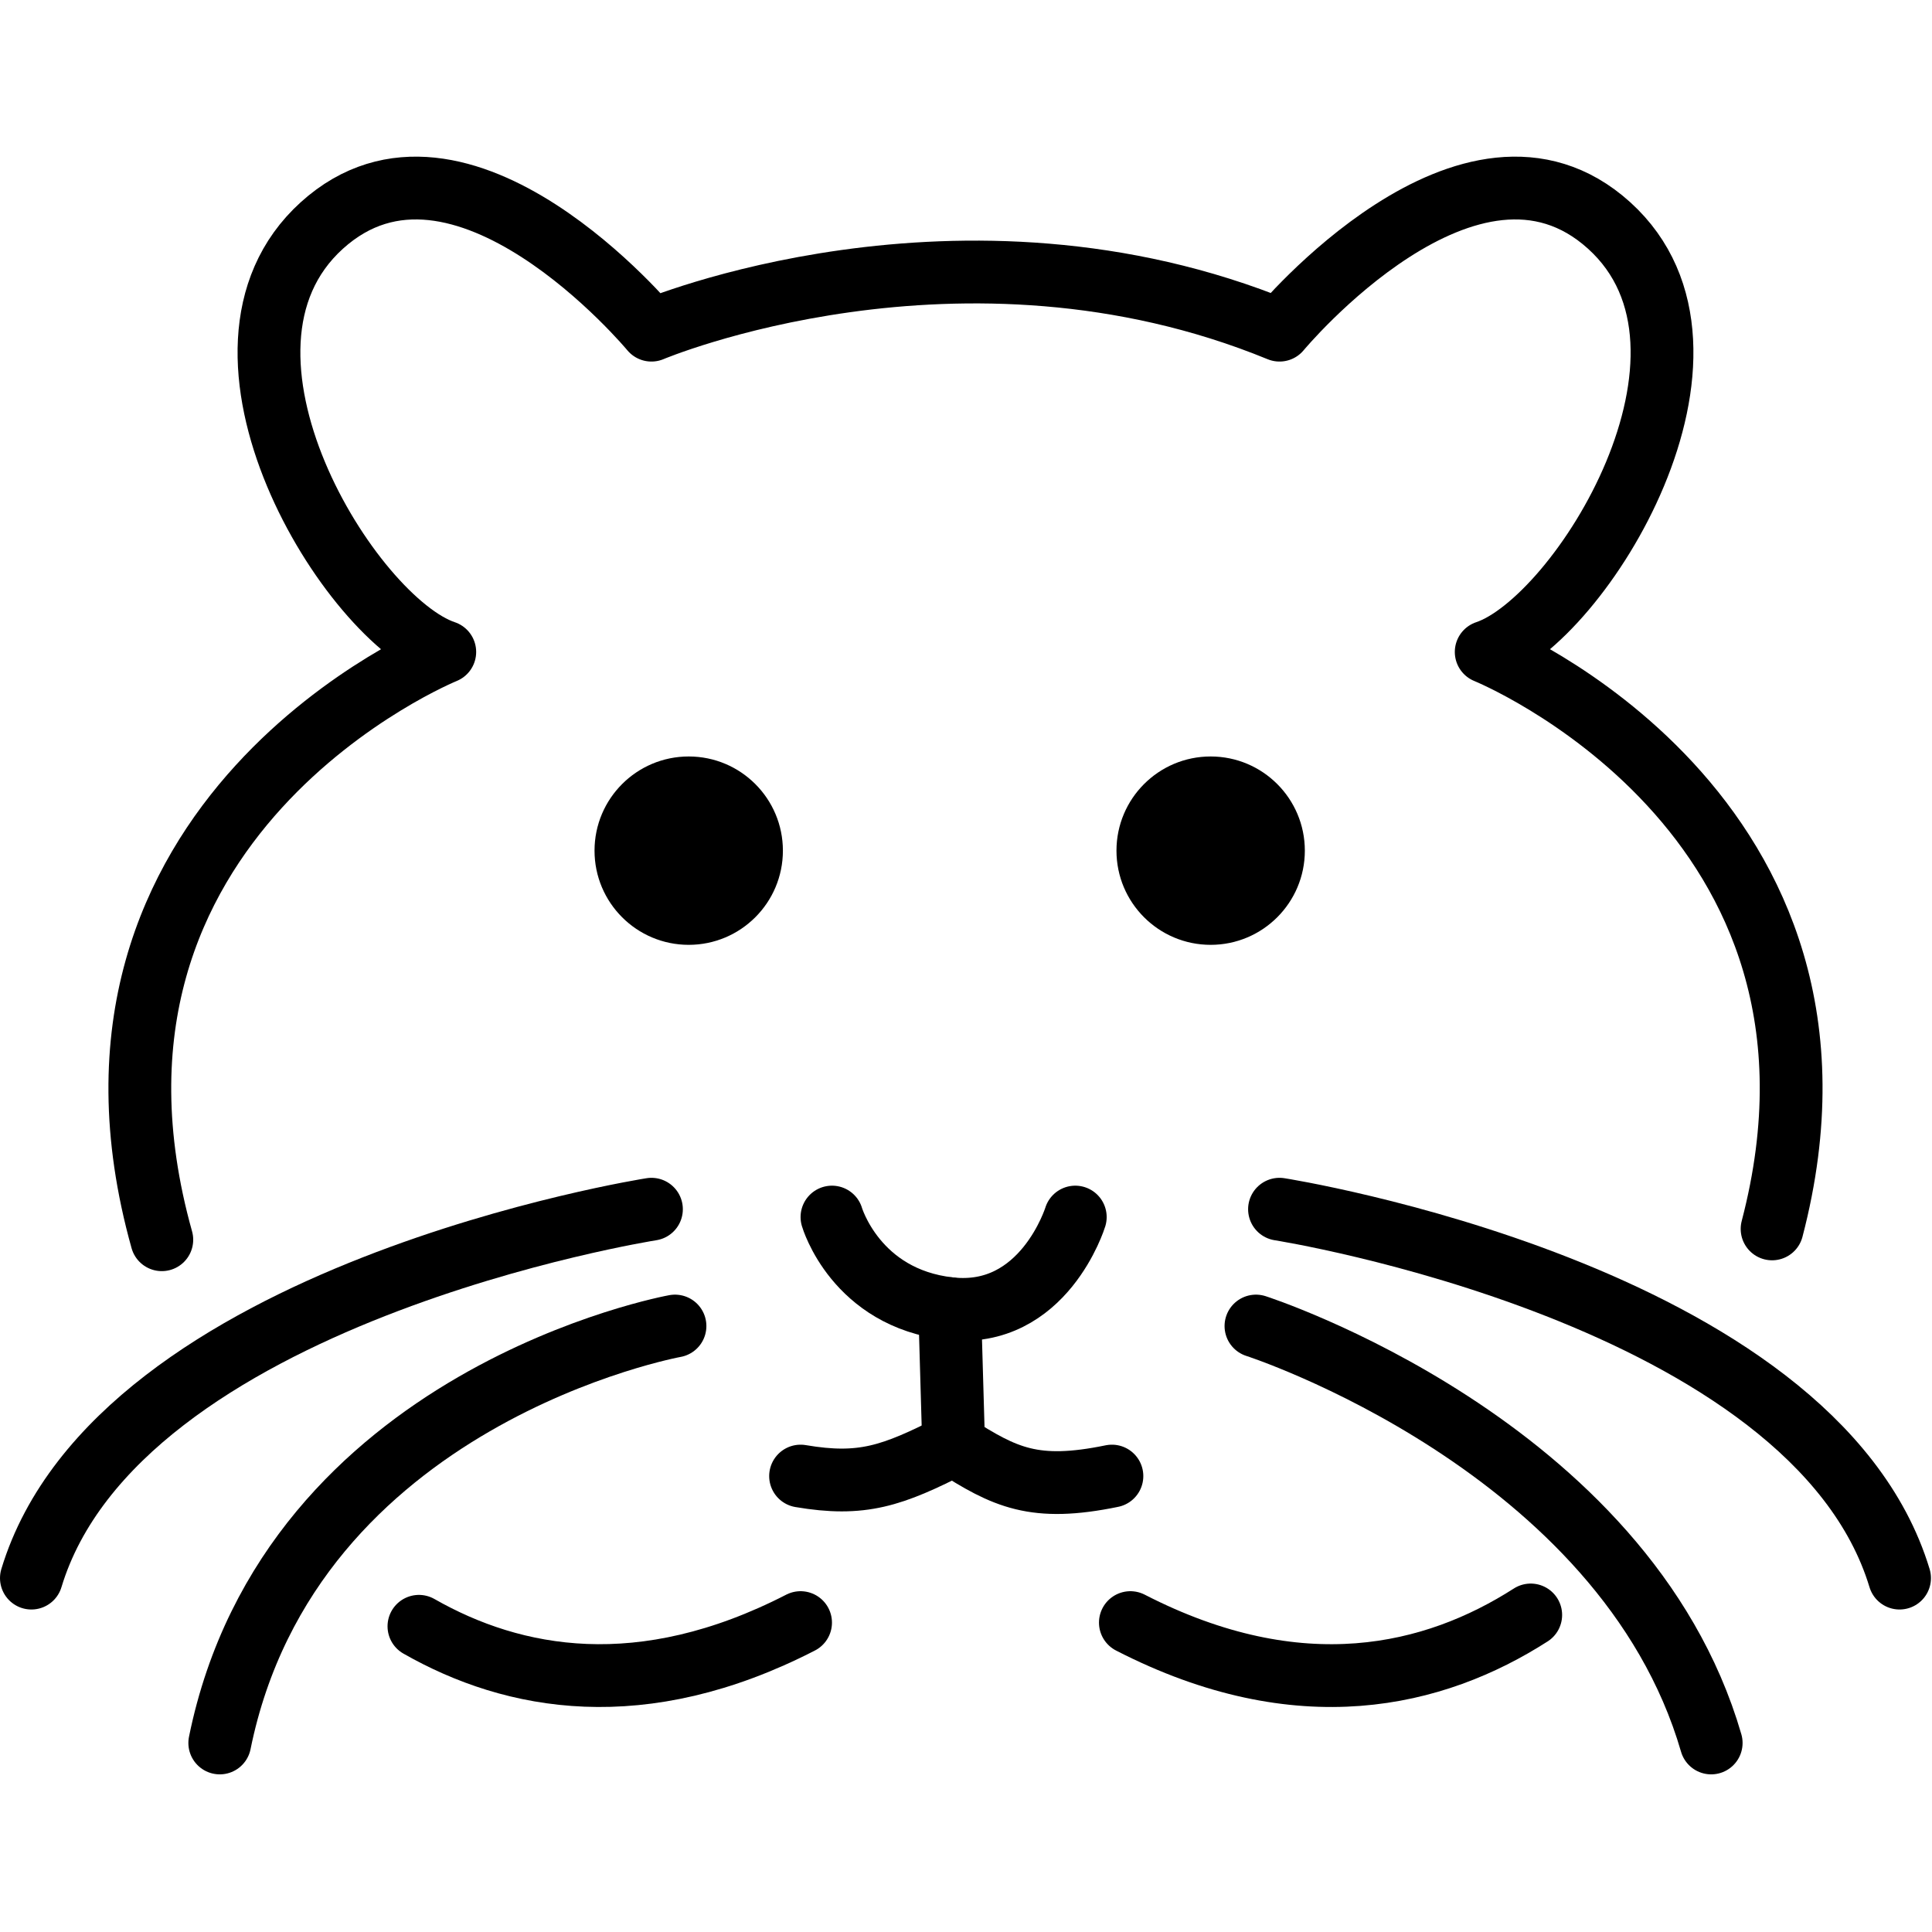 <svg xmlns="http://www.w3.org/2000/svg" width="24" height="24" viewBox="0 0 24 24"> <g transform="translate(0.0 1.947) scale(0.39)">
  
  <g
     id="line"
     transform="translate(-5.877,-9.982)">
    <circle
       cx="27.814"
       cy="32.085"
       r="3"
       fill="#000"
       stroke="none"
       id="circle2" />
    <circle
       cx="44.439"
       cy="32.085"
       r="3"
       fill="#000"
       stroke="none"
       id="circle4" />
    <path
       fill="none"
       stroke="#000"
       stroke-linecap="round"
       stroke-linejoin="round"
       stroke-miterlimit="10"
       stroke-width="2"
       d="m 32.377,43.756 c 0,0 0.75,2.583 3.75,2.917 3,0.333 4,-2.917 4,-2.917"
       id="path6" />
    <path
       fill="none"
       stroke="#000"
       stroke-linecap="round"
       stroke-linejoin="round"
       stroke-miterlimit="10"
       stroke-width="2"
       d="m 36.127,46.673 0.125,4.333 c 1.629,1.046 2.572,1.509 5.042,1"
       id="path8" />
    <path
       fill="none"
       stroke="#000"
       stroke-linecap="round"
       stroke-linejoin="round"
       stroke-miterlimit="10"
       stroke-width="2"
       d="m 31.377,52.006 c 1.958,0.333 2.917,0 4.875,-1"
       id="path10" />
    <path
       fill="none"
       stroke="#000"
       stroke-linecap="round"
       stroke-linejoin="round"
       stroke-miterlimit="10"
       stroke-width="2"
       d="m 41.882,56.673 c 5.397,2.775 9.685,1.722 12.752,-0.243"
       id="path12" />
    <path
       fill="none"
       stroke="#000"
       stroke-linecap="round"
       stroke-linejoin="round"
       stroke-miterlimit="10"
       stroke-width="2"
       d="m 11.031,44.478 c -3.786,-13.524 9.013,-18.722 9.013,-18.722 -3,-1 -8.333,-9.583 -3.917,-13.583 4.417,-4 10.5,3.333 10.5,3.333 0,0 9.844,-4.167 20.006,0 0,0 6.083,-7.333 10.5,-3.333 4.417,4 -0.917,12.583 -3.917,13.583 0,0 12.582,5.093 9.106,18.377"
       id="path14" />
    <path
       fill="none"
       stroke="#000"
       stroke-linecap="round"
       stroke-linejoin="round"
       stroke-miterlimit="10"
       stroke-width="2"
       d="m 19.221,56.791 c 3.018,1.722 7.1,2.481 12.156,-0.118"
       id="path16" />
    <path
       fill="none"
       stroke="#000"
       stroke-linecap="round"
       stroke-linejoin="round"
       stroke-miterlimit="10"
       stroke-width="2"
       d="m 26.627,43.506 c 0,0 -17,2.667 -19.75,11.75"
       id="path18" />
    <path
       fill="none"
       stroke="#000"
       stroke-linecap="round"
       stroke-linejoin="round"
       stroke-miterlimit="10"
       stroke-width="2"
       d="m 27.377,47.227 c 0,0 -12.252,2.217 -14.5,13.28"
       id="path20" />
    <path
       fill="none"
       stroke="#000"
       stroke-linecap="round"
       stroke-linejoin="round"
       stroke-miterlimit="10"
       stroke-width="2"
       d="m 46.632,43.506 c 0,0 17,2.667 19.75,11.75"
       id="path22" />
    <path
       fill="none"
       stroke="#000"
       stroke-linecap="round"
       stroke-linejoin="round"
       stroke-miterlimit="10"
       stroke-width="2"
       d="m 45.882,47.227 c 0,0 11.743,3.78 14.5,13.28"
       id="path24" />
  </g>
</g></svg>